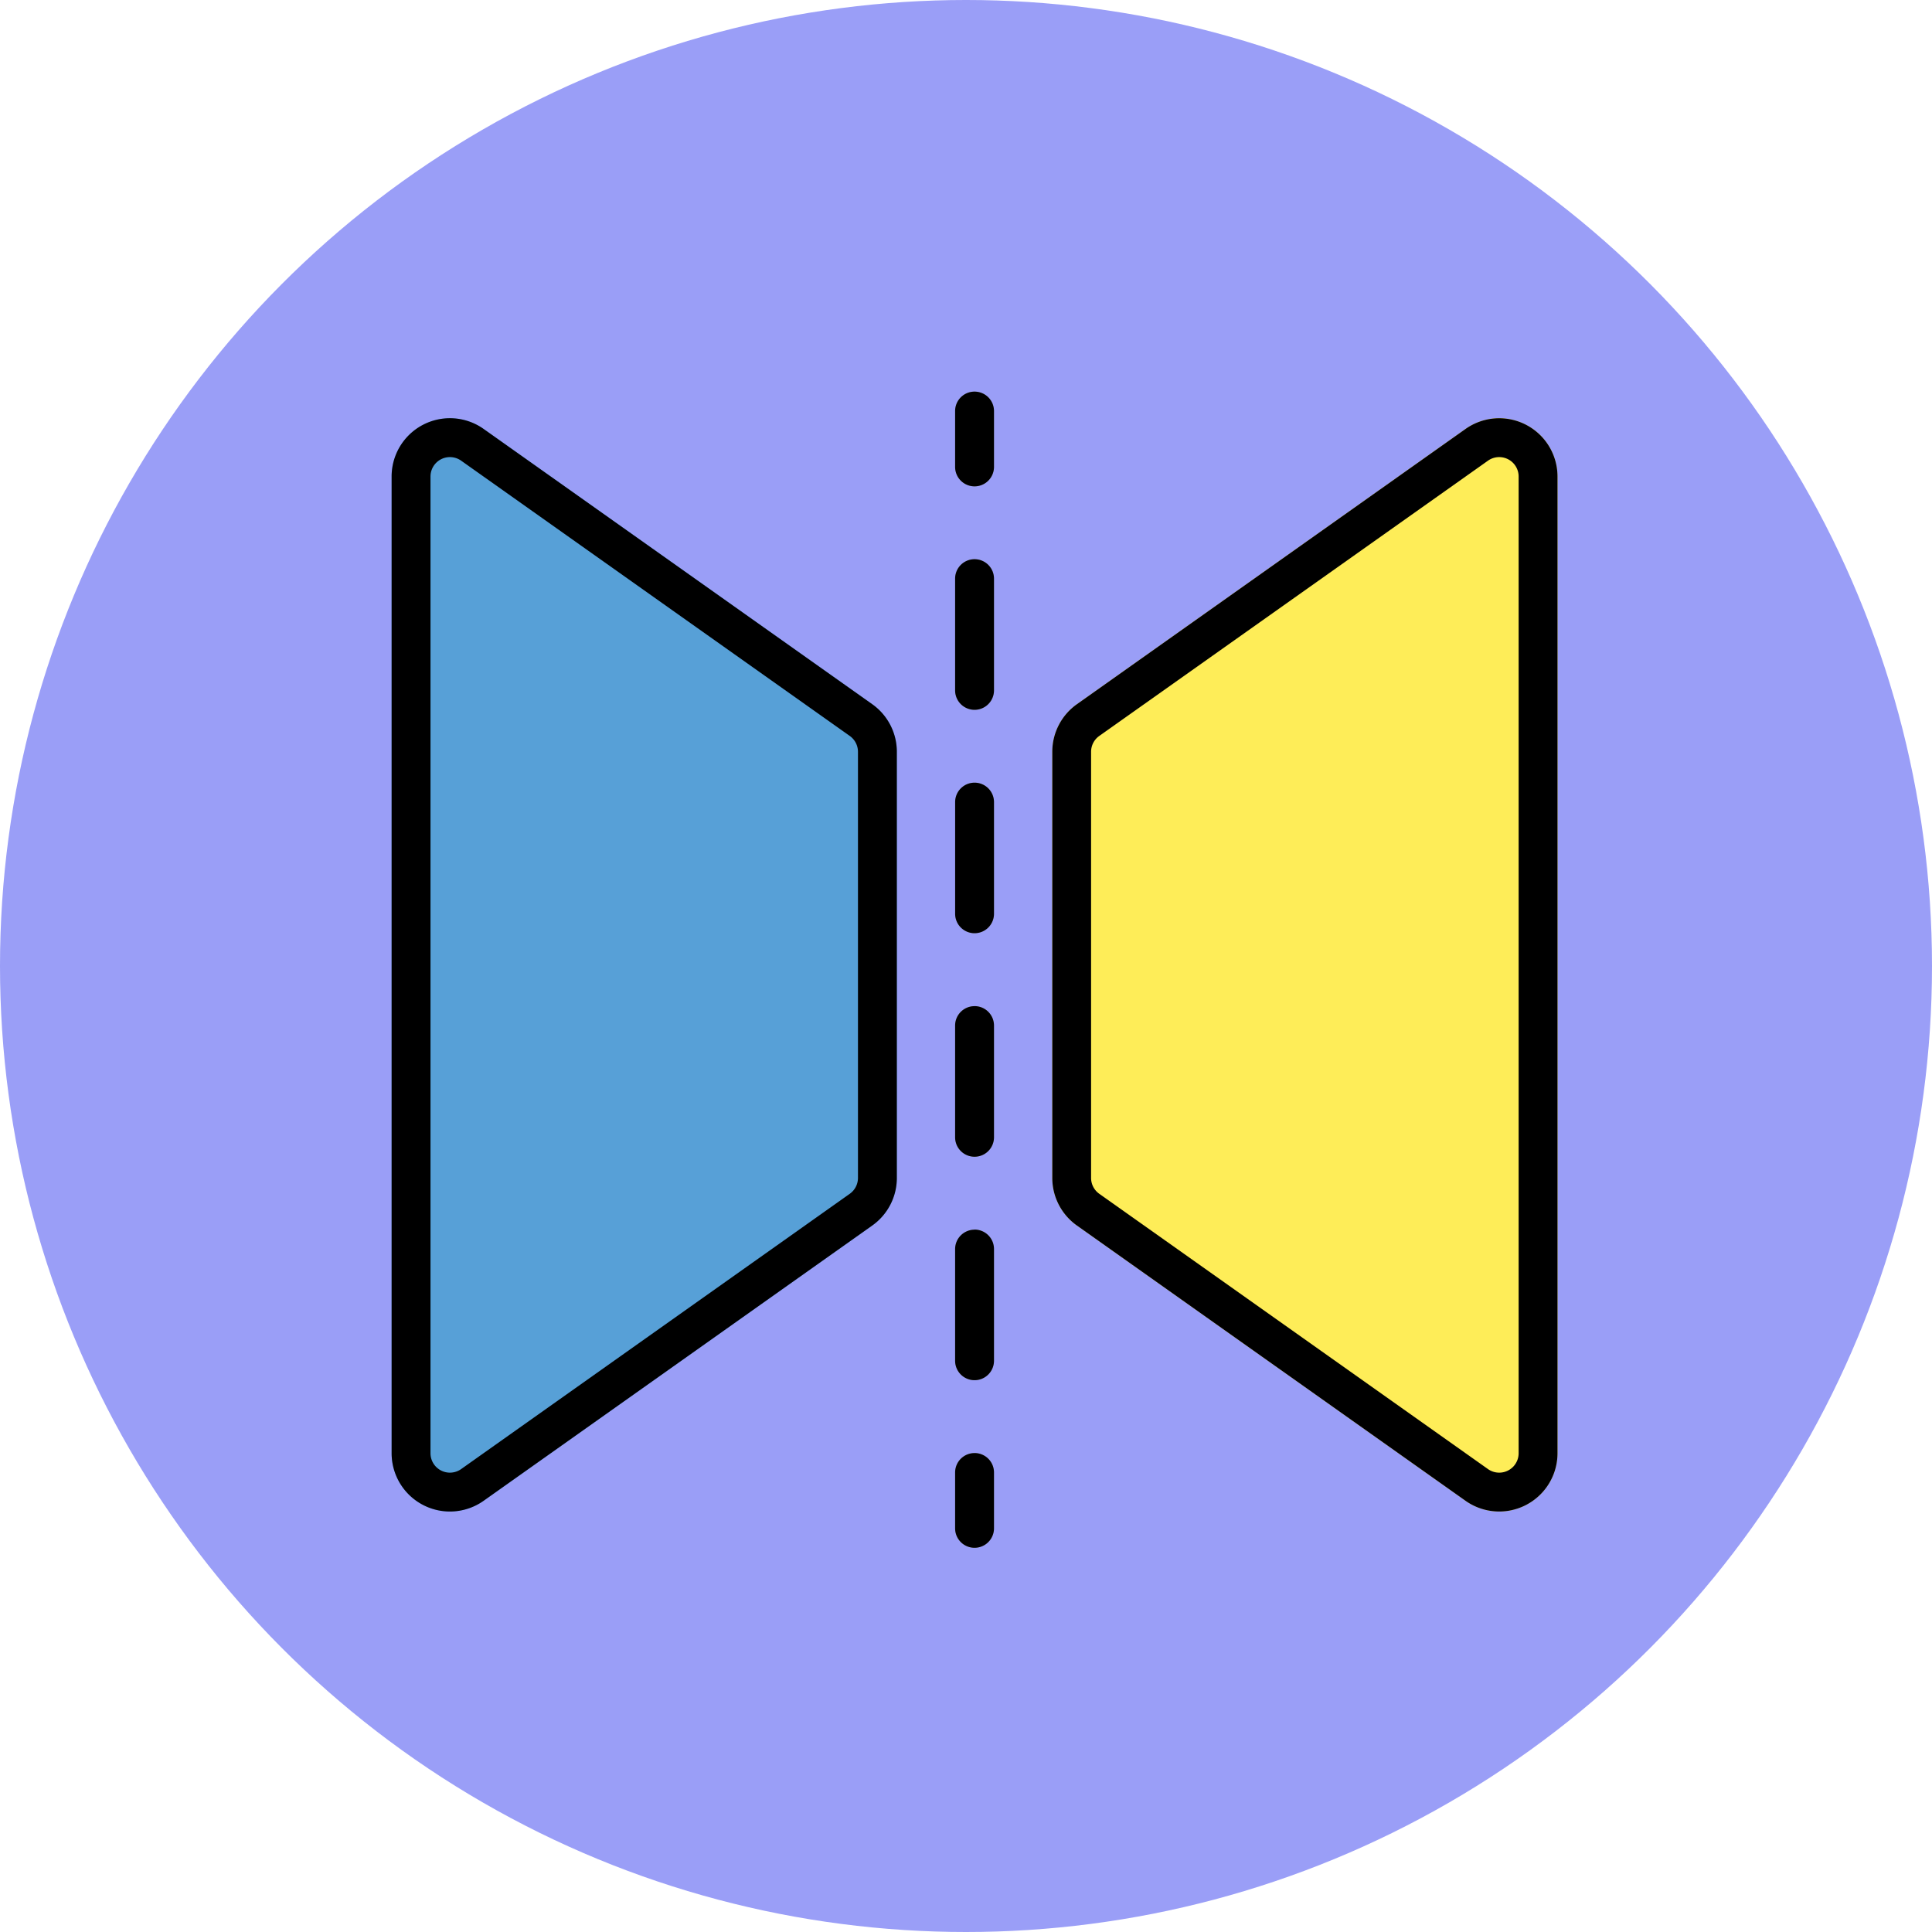 <svg xmlns="http://www.w3.org/2000/svg" width="74" height="74" viewBox="0 0 74 74">
  <g id="Grupo_1102043" data-name="Grupo 1102043" transform="translate(-707.051 -1355)">
    <circle id="Elipse_11544" data-name="Elipse 11544" cx="37" cy="37" r="37" transform="translate(707.051 1355)" fill="#9a9ef7"/>
    <g id="reflejar" transform="translate(720.051 1367.5)">
      <path id="Trazado_912919" data-name="Trazado 912919" d="M5.523,4.277A2.233,2.233,0,0,0,2,6.1V43.51a2.233,2.233,0,0,0,3.523,1.822L20.409,34.788a2.233,2.233,0,0,0,.942-1.822V16.643a2.233,2.233,0,0,0-.942-1.822Z" transform="translate(0 -0.348)" fill="#57a0d7"/>
      <path id="Trazado_912920" data-name="Trazado 912920" d="M51.828,4.277A2.233,2.233,0,0,1,55.351,6.1V43.51a2.233,2.233,0,0,1-3.523,1.822L36.942,34.788A2.233,2.233,0,0,1,36,32.966V16.643a2.233,2.233,0,0,1,.942-1.822Z" transform="translate(-8.695 -0.348)" fill="#feed58"/>
      <g id="Grupo_1102042" data-name="Grupo 1102042" transform="translate(2 2.5)">
        <path id="Trazado_912921" data-name="Trazado 912921" d="M31.744,2.5a.744.744,0,0,1,.744.744v2.14a.744.744,0,1,1-1.489,0V3.244A.744.744,0,0,1,31.744,2.5Zm0,6.419a.744.744,0,0,1,.744.744v4.28a.744.744,0,1,1-1.489,0V9.664A.744.744,0,0,1,31.744,8.919Zm0,8.559a.744.744,0,0,1,.744.744V22.5A.744.744,0,1,1,31,22.5v-4.28A.744.744,0,0,1,31.744,17.478Zm0,8.559a.744.744,0,0,1,.744.744v4.28a.744.744,0,1,1-1.489,0v-4.28A.744.744,0,0,1,31.744,26.038Zm0,8.559a.744.744,0,0,1,.744.744v4.28a.744.744,0,1,1-1.489,0v-4.28A.744.744,0,0,1,31.744,34.6Zm0,8.559a.744.744,0,0,1,.744.744v2.14a.744.744,0,1,1-1.489,0V43.9A.744.744,0,0,1,31.744,43.156Z" transform="translate(-9.416 -2.5)" fill="#9e9d9e" fill-rule="evenodd"/>
        <path id="Trazado_912922" data-name="Trazado 912922" d="M2,6.1A2.233,2.233,0,0,1,5.523,4.277L20.409,14.821a2.233,2.233,0,0,1,.942,1.822V32.966a2.233,2.233,0,0,1-.942,1.822L5.523,45.332A2.233,2.233,0,0,1,2,43.51Zm2.663-.607A.744.744,0,0,0,3.489,6.1V43.51a.744.744,0,0,0,1.174.607L19.548,33.573a.744.744,0,0,0,.314-.607V16.643a.744.744,0,0,0-.314-.607Z" transform="translate(-2 -2.848)" fill-rule="evenodd"/>
        <path id="Trazado_912923" data-name="Trazado 912923" d="M55.351,6.1a2.233,2.233,0,0,0-3.523-1.822L36.942,14.821A2.233,2.233,0,0,0,36,16.643V32.966a2.233,2.233,0,0,0,.942,1.822L51.828,45.332a2.233,2.233,0,0,0,3.523-1.822Zm-2.663-.607a.744.744,0,0,1,1.174.607V43.51a.744.744,0,0,1-1.174.607L37.8,33.573a.744.744,0,0,1-.314-.607V16.643a.744.744,0,0,1,.314-.607Z" transform="translate(-10.695 -2.848)" fill-rule="evenodd"/>
        <path id="Trazado_912924" data-name="Trazado 912924" d="M31.744,2.5a.744.744,0,0,1,.744.744v2.14a.744.744,0,1,1-1.489,0V3.244A.744.744,0,0,1,31.744,2.5Zm0,6.419a.744.744,0,0,1,.744.744v4.28a.744.744,0,1,1-1.489,0V9.664A.744.744,0,0,1,31.744,8.919Zm0,8.559a.744.744,0,0,1,.744.744V22.5A.744.744,0,1,1,31,22.5v-4.28A.744.744,0,0,1,31.744,17.478Zm0,8.559a.744.744,0,0,1,.744.744v4.28a.744.744,0,1,1-1.489,0v-4.28A.744.744,0,0,1,31.744,26.038Zm0,8.559a.744.744,0,0,1,.744.744v4.28a.744.744,0,1,1-1.489,0v-4.28A.744.744,0,0,1,31.744,34.6Zm0,8.559a.744.744,0,0,1,.744.744v2.14a.744.744,0,1,1-1.489,0V43.9A.744.744,0,0,1,31.744,43.156Z" transform="translate(-9.416 -2.5)" fill-rule="evenodd"/>
      </g>
    </g>
  </g>
</svg>
